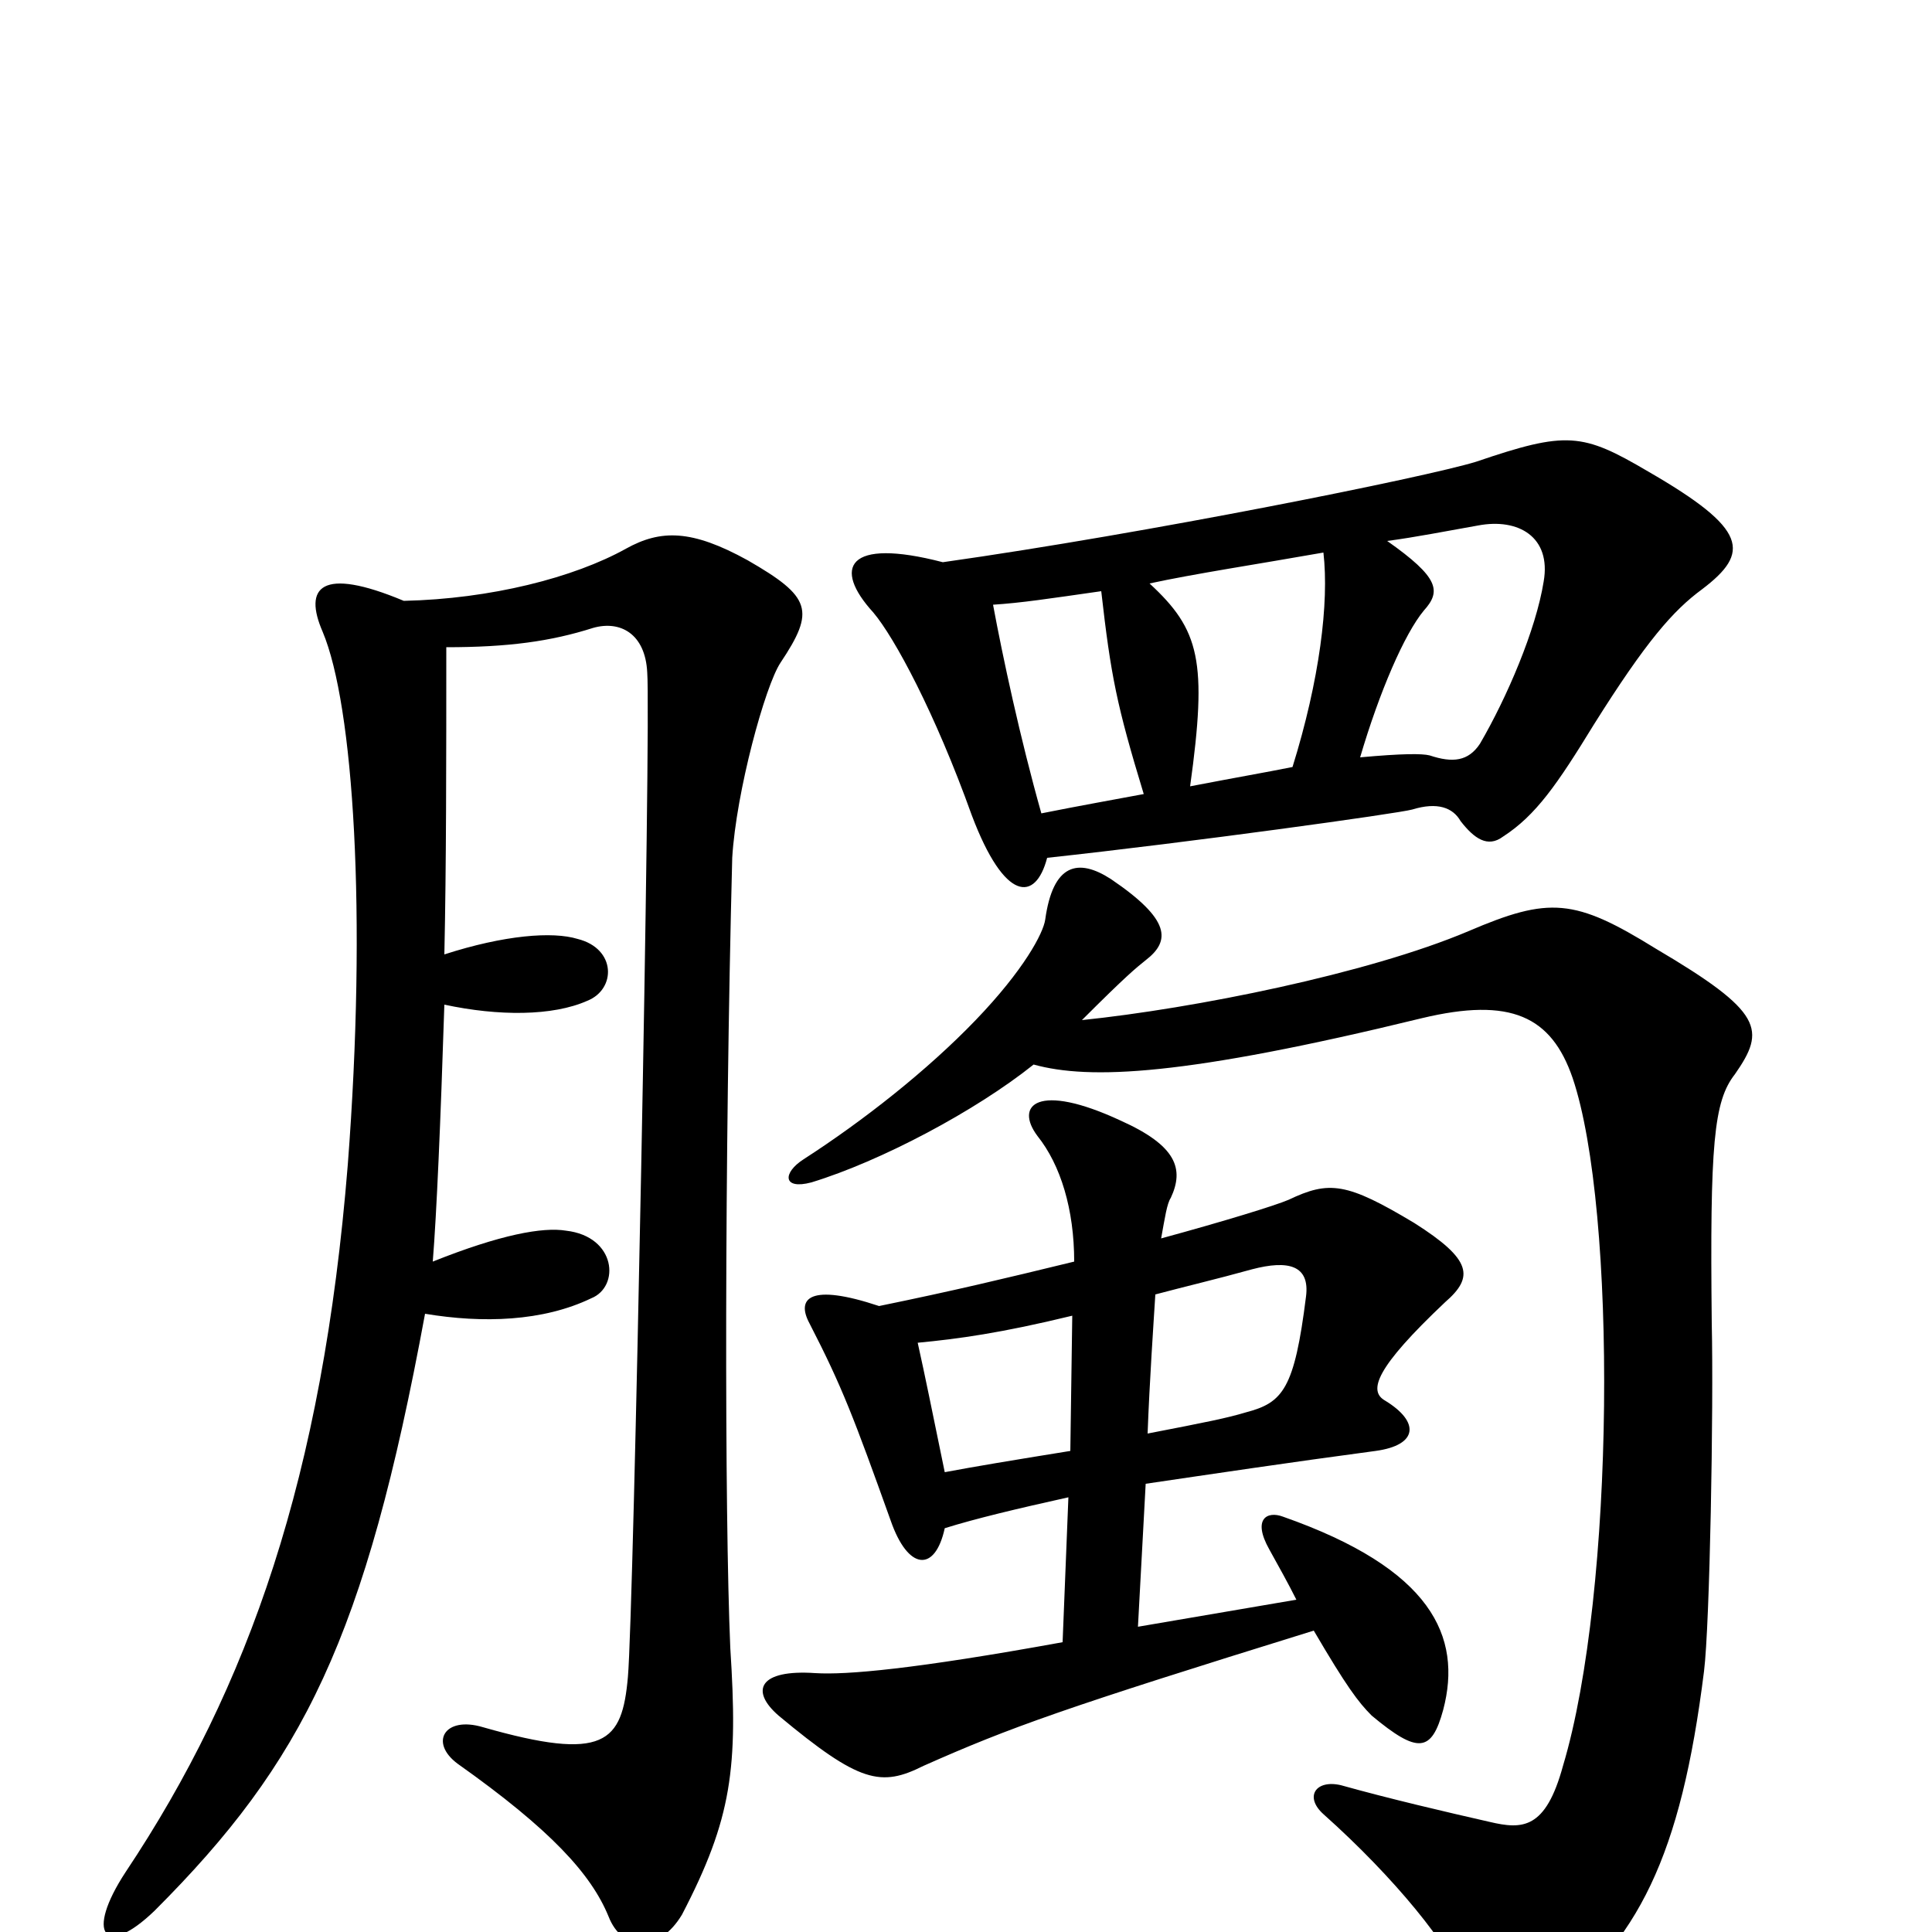 <svg xmlns="http://www.w3.org/2000/svg" viewBox="0 -1000 1000 1000">
	<path fill="#000000" d="M593 -232C627 -237 667 -243 712 -249C734 -252 735 -264 717 -275C708 -280 712 -292 748 -326C763 -339 762 -348 732 -367C697 -388 688 -389 667 -379C660 -376 634 -368 601 -359C603 -370 604 -377 606 -380C613 -395 609 -407 580 -420C537 -440 525 -428 537 -412C549 -397 556 -374 556 -347C519 -338 494 -332 455 -324C419 -336 412 -328 419 -315C436 -282 442 -266 461 -213C470 -187 484 -186 489 -209C505 -214 526 -219 553 -225L550 -150C473 -136 438 -133 422 -134C393 -136 388 -125 403 -112C445 -77 456 -75 478 -86C523 -106 551 -116 680 -156C697 -127 703 -119 710 -112C734 -92 741 -93 747 -115C757 -153 741 -188 664 -215C656 -218 648 -214 657 -198C662 -189 667 -180 671 -172L589 -158ZM598 -330C613 -334 630 -338 648 -343C667 -348 678 -345 676 -329C670 -281 664 -274 645 -269C635 -266 625 -264 594 -258C595 -285 597 -314 598 -330ZM554 -249C523 -244 505 -241 489 -238C482 -272 479 -287 475 -305C496 -307 518 -310 555 -319ZM535 -449C564 -441 613 -443 736 -473C782 -484 803 -474 814 -442C837 -374 836 -176 809 -86C800 -53 788 -53 771 -57C749 -62 719 -69 694 -76C681 -79 675 -70 685 -61C722 -28 751 8 757 26C770 56 780 57 799 42C848 5 870 -39 882 -135C885 -159 887 -271 886 -315C885 -408 887 -430 898 -444C914 -467 913 -476 857 -509C815 -535 802 -536 760 -518C708 -496 618 -478 560 -472C583 -495 588 -499 593 -503C606 -513 606 -524 575 -545C558 -556 545 -553 541 -524C540 -517 530 -498 505 -472C480 -446 447 -420 416 -400C405 -393 405 -384 420 -388C456 -399 505 -425 535 -449ZM542 -556C616 -564 724 -579 731 -581C744 -585 752 -582 756 -575C763 -566 770 -561 778 -567C795 -578 806 -594 825 -625C852 -668 866 -684 881 -695C906 -714 905 -726 853 -756C819 -776 811 -777 764 -761C738 -753 594 -724 488 -709C438 -722 431 -706 452 -683C463 -670 484 -631 503 -578C520 -533 536 -533 542 -556ZM592 -589C576 -586 559 -583 539 -579C528 -618 519 -660 514 -687C529 -688 542 -690 570 -694C575 -650 578 -635 592 -589ZM718 -720C733 -722 748 -725 765 -728C786 -732 803 -722 799 -699C795 -674 780 -639 766 -615C760 -606 752 -605 740 -609C736 -610 726 -610 704 -608C714 -642 727 -672 737 -684C746 -694 745 -701 718 -720ZM669 -603C654 -600 642 -598 616 -593C625 -658 621 -674 595 -698C618 -703 651 -708 685 -714C688 -688 683 -648 669 -603ZM230 -506C231 -552 231 -606 231 -665C263 -665 285 -668 307 -675C321 -679 334 -672 335 -652C337 -627 328 -165 325 -132C322 -98 313 -88 250 -106C230 -112 222 -98 237 -87C285 -53 306 -30 315 -8C322 10 341 11 353 -9C379 -59 382 -85 378 -147C375 -216 375 -402 379 -556C381 -590 396 -645 404 -657C422 -684 420 -691 387 -710C358 -726 342 -726 324 -716C297 -701 254 -690 209 -689C166 -707 157 -696 167 -673C183 -635 190 -527 180 -397C167 -236 129 -127 65 -31C44 1 54 14 80 -11C157 -88 189 -152 220 -320C250 -315 281 -316 306 -328C321 -334 319 -360 293 -363C281 -365 259 -361 224 -347C226 -372 228 -418 230 -480C258 -474 286 -474 304 -482C319 -488 319 -509 299 -514C286 -518 261 -516 230 -506Z"/>
</svg>